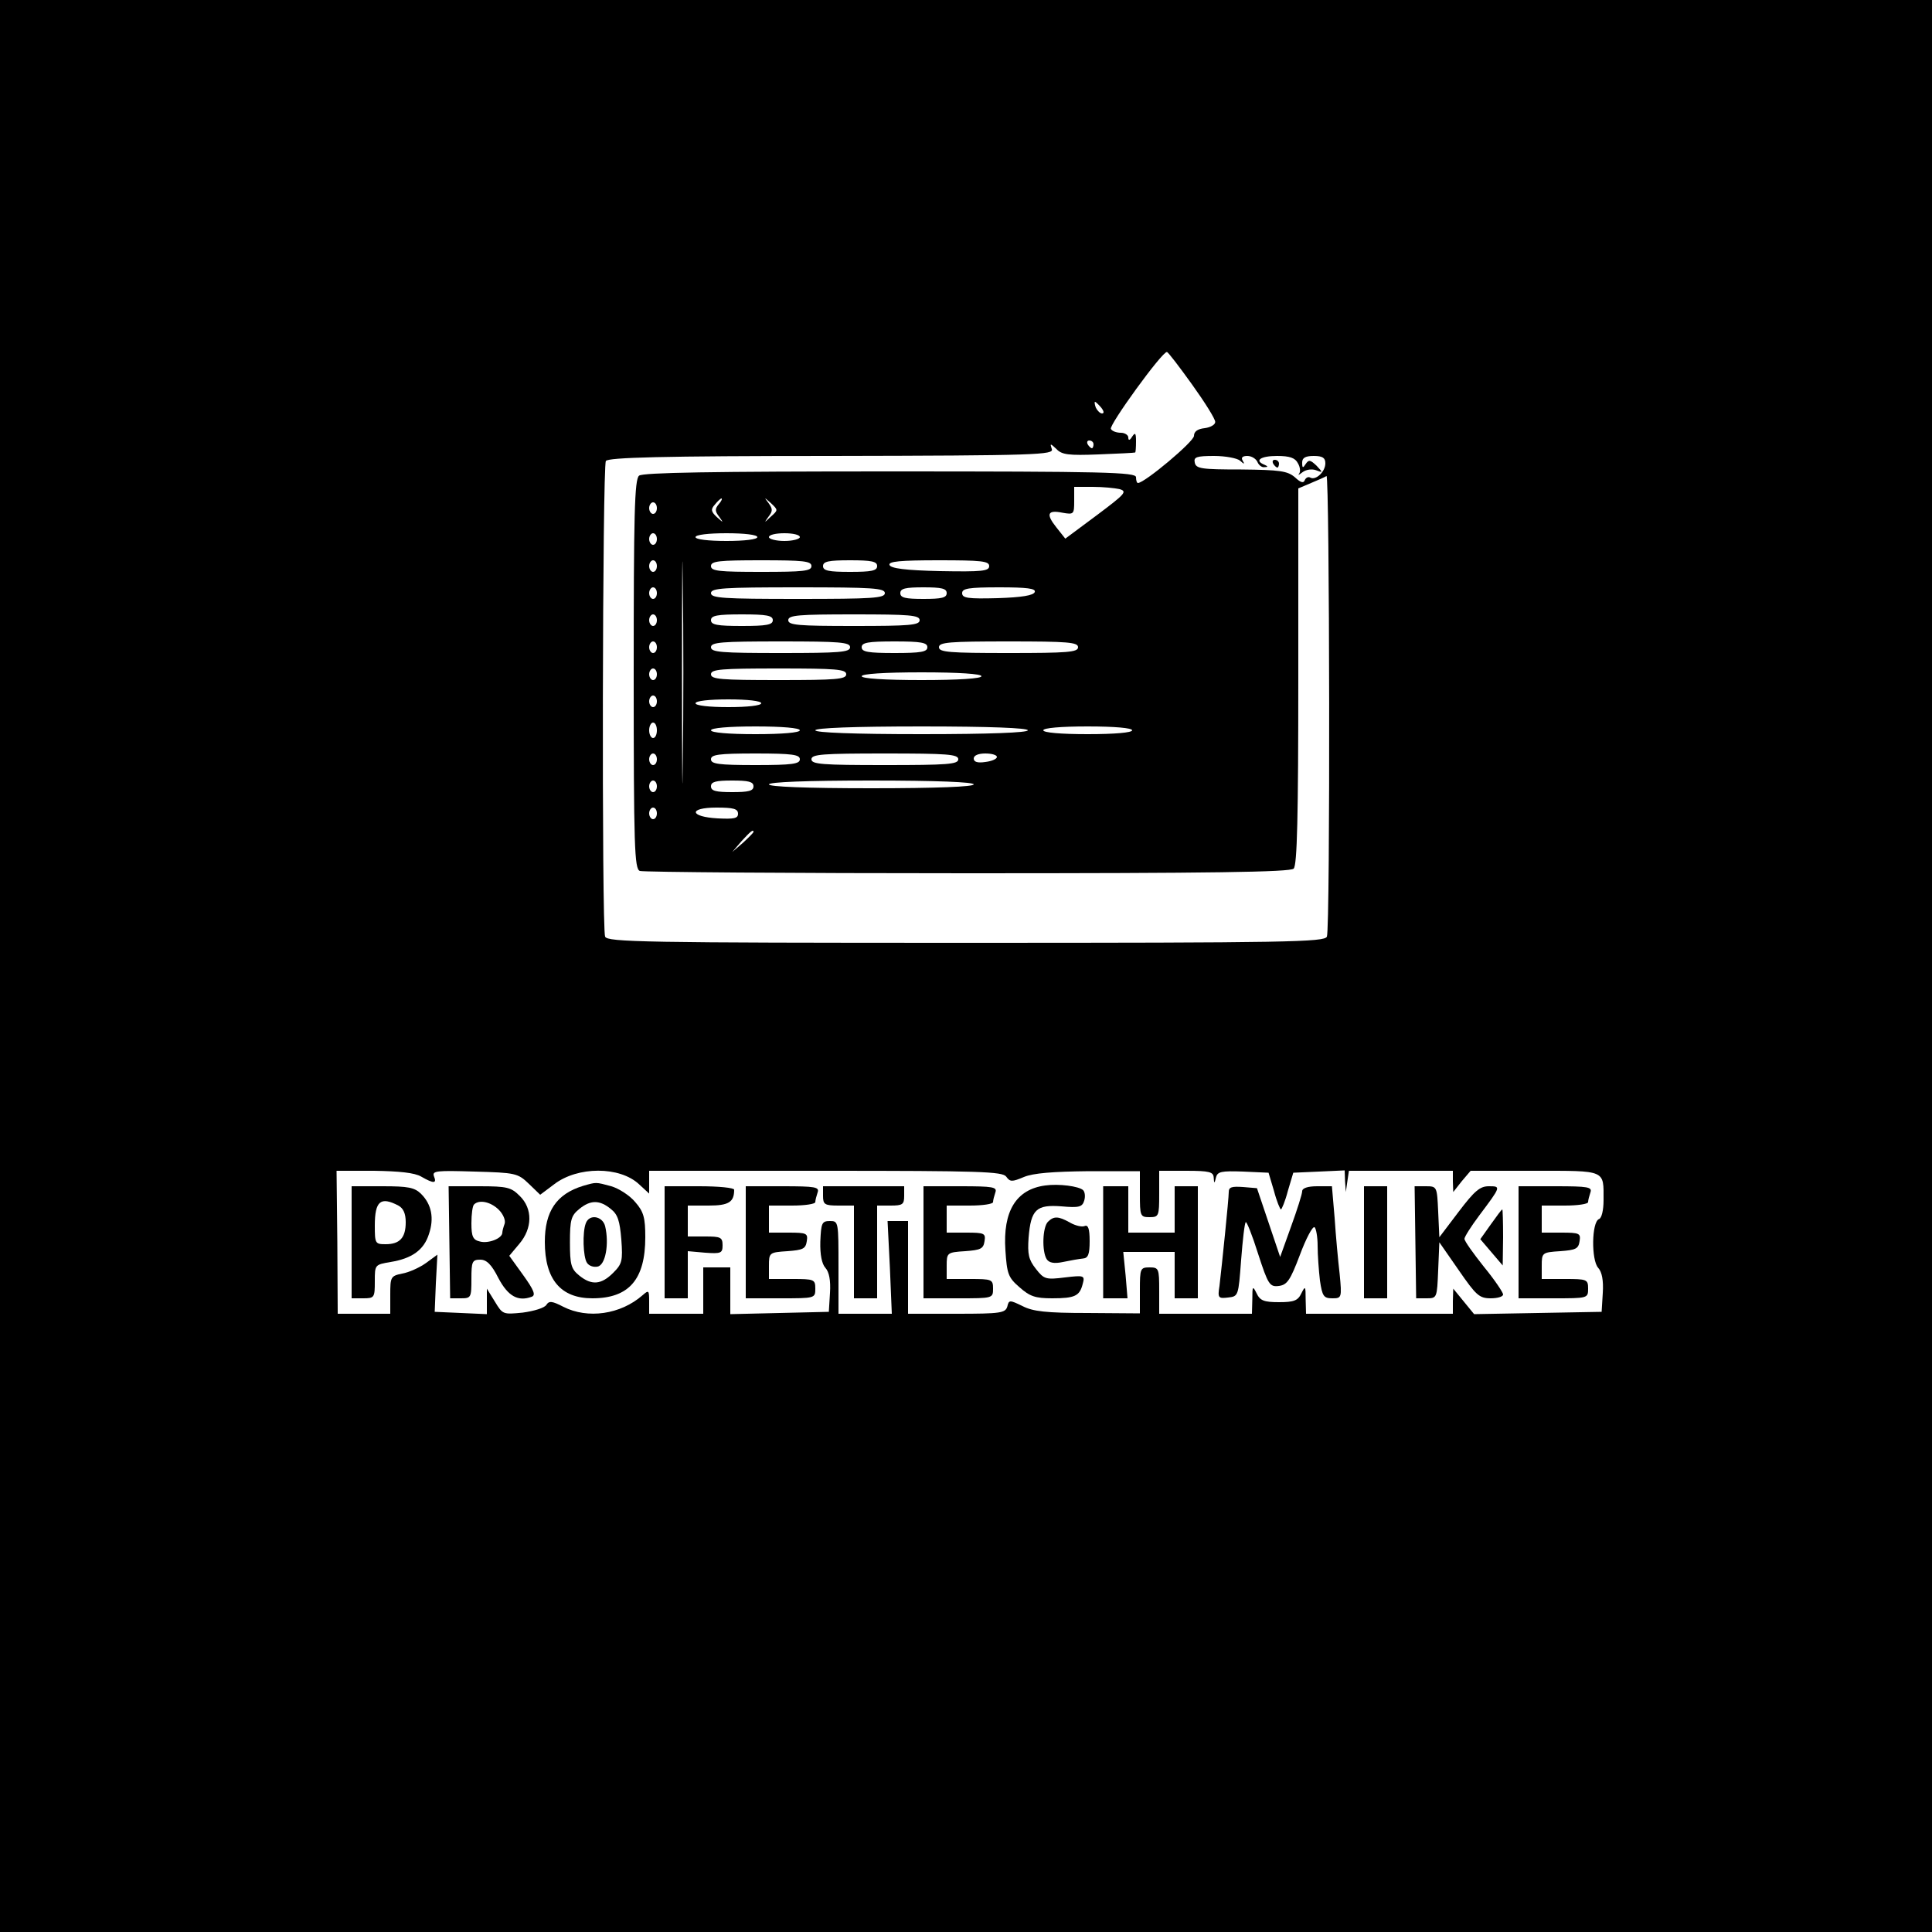 <?xml version="1.0" standalone="no"?>
<!DOCTYPE svg PUBLIC "-//W3C//DTD SVG 20010904//EN"
 "http://www.w3.org/TR/2001/REC-SVG-20010904/DTD/svg10.dtd">
<svg version="1.0" xmlns="http://www.w3.org/2000/svg"
 width="500pt" height="500pt" viewBox="0 0 500 500"
 preserveAspectRatio="xMidYMid meet">

<g transform="translate(0,500) scale(0.1,-0.1)"
fill="#000000" stroke="none">
<path d="M0 2500 l0 -2500 2500 0 2500 0 0 2500 0 2500 -2500 0 -2500 0 0
-2500z m3085 1505 c33 -46 60 -89 60 -97 0 -7 -12 -14 -27 -16 -19 -2 -28 -9
-28 -20 0 -15 -128 -122 -145 -122 -3 0 -5 7 -5 15 0 13 -82 15 -636 15 -460
0 -641 -3 -650 -11 -12 -9 -14 -102 -14 -514 0 -449 2 -504 16 -509 9 -3 390
-6 848 -6 634 0 835 3 844 12 9 9 12 133 12 498 l0 486 33 14 c17 7 35 15 40
18 8 4 10 -1169 1 -1192 -6 -14 -97 -16 -934 -16 -837 0 -928 2 -934 16 -9 23
-7 1217 2 1231 6 9 143 13 584 13 535 1 576 3 570 18 -5 15 -4 15 12 0 14 -15
32 -17 109 -14 51 2 93 4 95 5 1 1 2 13 2 29 0 21 -2 24 -10 12 -6 -10 -10
-11 -10 -2 0 6 -9 12 -19 12 -11 0 -23 4 -26 10 -6 9 133 201 145 199 3 0 32
-38 65 -84z m-235 -60 c7 -9 8 -15 2 -15 -5 0 -12 7 -16 15 -3 8 -4 15 -2 15
2 0 9 -7 16 -15z m-20 -95 c0 -5 -2 -10 -4 -10 -3 0 -8 5 -11 10 -3 6 -1 10 4
10 6 0 11 -4 11 -10z m379 -42 c11 -10 13 -10 7 0 -5 8 0 12 12 12 11 0 22 -7
26 -15 3 -8 11 -15 18 -14 10 0 10 2 1 6 -28 11 -11 23 32 23 33 0 47 -5 54
-19 6 -10 7 -22 3 -27 -4 -5 0 -3 9 4 9 7 25 9 35 5 18 -7 18 -6 1 12 -16 15
-20 16 -28 4 -7 -11 -9 -11 -9 4 0 12 8 17 30 17 23 0 30 -5 30 -19 0 -22 -25
-45 -39 -37 -5 3 -11 0 -14 -6 -3 -9 -10 -8 -26 7 -19 16 -38 19 -139 20 -103
0 -117 2 -120 18 -3 14 4 17 50 17 30 0 60 -6 67 -12z m-311 -74 c20 -6 13
-13 -59 -67 l-82 -61 -23 29 c-28 35 -23 46 16 38 29 -5 30 -4 30 31 l0 36 48
0 c26 0 57 -3 70 -6z m-1131 -707 c-1 -127 -2 -23 -2 233 0 256 1 360 2 232 2
-127 2 -337 0 -465z m93 668 c-10 -12 -10 -18 1 -32 12 -17 12 -17 -6 -1 -15
14 -16 20 -5 32 7 9 15 16 17 16 3 0 0 -7 -7 -15z m135 -32 c-18 -17 -18 -17
-6 0 11 14 11 20 0 35 -12 16 -12 16 6 0 19 -18 19 -18 0 -35z m-295 22 c0 -8
-4 -15 -10 -15 -5 0 -10 7 -10 15 0 8 5 15 10 15 6 0 10 -7 10 -15z m0 -80 c0
-8 -4 -15 -10 -15 -5 0 -10 7 -10 15 0 8 5 15 10 15 6 0 10 -7 10 -15z m260 5
c0 -6 -33 -10 -80 -10 -47 0 -80 4 -80 10 0 6 33 10 80 10 47 0 80 -4 80 -10z
m110 0 c0 -5 -18 -10 -40 -10 -22 0 -40 5 -40 10 0 6 18 10 40 10 22 0 40 -4
40 -10z m-370 -75 c0 -8 -4 -15 -10 -15 -5 0 -10 7 -10 15 0 8 5 15 10 15 6 0
10 -7 10 -15z m400 0 c0 -13 -21 -15 -130 -15 -109 0 -130 2 -130 15 0 13 21
15 130 15 109 0 130 -2 130 -15z m170 0 c0 -12 -14 -15 -70 -15 -56 0 -70 3
-70 15 0 12 14 15 70 15 56 0 70 -3 70 -15z m290 0 c0 -13 -18 -15 -127 -13
-90 2 -128 7 -131 16 -3 9 27 12 127 12 111 0 131 -2 131 -15z m-860 -70 c0
-8 -4 -15 -10 -15 -5 0 -10 7 -10 15 0 8 5 15 10 15 6 0 10 -7 10 -15z m590 0
c0 -13 -32 -15 -225 -15 -193 0 -225 2 -225 15 0 13 32 15 225 15 193 0 225
-2 225 -15z m160 0 c0 -12 -13 -15 -60 -15 -47 0 -60 3 -60 15 0 12 13 15 60
15 47 0 60 -3 60 -15z m228 3 c-3 -9 -34 -14 -96 -16 -77 -2 -92 0 -92 13 0
12 16 15 96 15 72 0 95 -3 92 -12z m-978 -73 c0 -8 -4 -15 -10 -15 -5 0 -10 7
-10 15 0 8 5 15 10 15 6 0 10 -7 10 -15z m300 0 c0 -12 -16 -15 -80 -15 -64 0
-80 3 -80 15 0 12 16 15 80 15 64 0 80 -3 80 -15z m380 0 c0 -13 -26 -15 -170
-15 -144 0 -170 2 -170 15 0 13 26 15 170 15 144 0 170 -2 170 -15z m-680 -70
c0 -8 -4 -15 -10 -15 -5 0 -10 7 -10 15 0 8 5 15 10 15 6 0 10 -7 10 -15z
m500 0 c0 -13 -27 -15 -180 -15 -153 0 -180 2 -180 15 0 13 27 15 180 15 153
0 180 -2 180 -15z m200 0 c0 -12 -16 -15 -85 -15 -69 0 -85 3 -85 15 0 12 16
15 85 15 69 0 85 -3 85 -15z m390 0 c0 -13 -27 -15 -180 -15 -153 0 -180 2
-180 15 0 13 27 15 180 15 153 0 180 -2 180 -15z m-1090 -70 c0 -8 -4 -15 -10
-15 -5 0 -10 7 -10 15 0 8 5 15 10 15 6 0 10 -7 10 -15z m490 0 c0 -13 -26
-15 -175 -15 -149 0 -175 2 -175 15 0 13 26 15 175 15 149 0 175 -2 175 -15z
m350 -5 c0 -6 -58 -10 -155 -10 -97 0 -155 4 -155 10 0 6 58 10 155 10 97 0
155 -4 155 -10z m-840 -65 c0 -8 -4 -15 -10 -15 -5 0 -10 7 -10 15 0 8 5 15
10 15 6 0 10 -7 10 -15z m270 -5 c0 -6 -35 -10 -85 -10 -50 0 -85 4 -85 10 0
6 35 10 85 10 50 0 85 -4 85 -10z m-270 -70 c0 -11 -4 -20 -10 -20 -5 0 -10 9
-10 20 0 11 5 20 10 20 6 0 10 -9 10 -20z m370 0 c0 -6 -45 -10 -115 -10 -70
0 -115 4 -115 10 0 6 45 10 115 10 70 0 115 -4 115 -10z m590 0 c0 -6 -98 -10
-275 -10 -177 0 -275 4 -275 10 0 6 98 10 275 10 177 0 275 -4 275 -10z m270
0 c0 -6 -45 -10 -115 -10 -70 0 -115 4 -115 10 0 6 45 10 115 10 70 0 115 -4
115 -10z m-1230 -75 c0 -8 -4 -15 -10 -15 -5 0 -10 7 -10 15 0 8 5 15 10 15 6
0 10 -7 10 -15z m370 0 c0 -12 -19 -15 -115 -15 -96 0 -115 3 -115 15 0 12 19
15 115 15 96 0 115 -3 115 -15z m410 0 c0 -13 -28 -15 -190 -15 -162 0 -190 2
-190 15 0 13 28 15 190 15 162 0 190 -2 190 -15z m100 6 c0 -5 -13 -11 -30
-13 -20 -3 -30 0 -30 9 0 8 12 13 30 13 17 0 30 -4 30 -9z m-880 -76 c0 -8 -4
-15 -10 -15 -5 0 -10 7 -10 15 0 8 5 15 10 15 6 0 10 -7 10 -15z m250 0 c0
-12 -13 -15 -55 -15 -42 0 -55 3 -55 15 0 12 13 15 55 15 42 0 55 -3 55 -15z
m570 5 c0 -6 -95 -10 -265 -10 -170 0 -265 4 -265 10 0 6 95 10 265 10 170 0
265 -4 265 -10z m-820 -75 c0 -8 -4 -15 -10 -15 -5 0 -10 7 -10 15 0 8 5 15
10 15 6 0 10 -7 10 -15z m210 -1 c0 -12 -10 -14 -52 -12 -74 4 -77 28 -4 28
44 0 56 -3 56 -16z m40 -47 c0 -2 -12 -14 -27 -28 l-28 -24 24 28 c23 25 31
32 31 24z m-860 -892 c33 -19 41 -18 33 1 -5 14 7 15 105 12 106 -3 112 -4
141 -32 l29 -28 36 27 c61 47 170 47 220 0 l26 -24 0 29 0 30 456 0 c400 0
458 -2 468 -15 10 -14 15 -14 46 -1 24 10 75 14 168 15 l132 0 0 -59 c0 -57 1
-60 25 -60 24 0 25 3 25 60 l0 60 70 0 c60 0 70 -3 71 -17 1 -17 2 -17 6 0 4
15 14 17 70 15 l66 -3 14 -47 c7 -27 16 -48 18 -48 2 0 11 21 18 48 l14 47 67
3 66 3 1 -28 2 -28 4 28 4 27 135 0 134 0 0 -27 1 -28 22 28 23 27 166 0 c186
0 178 3 178 -76 0 -26 -5 -47 -12 -49 -19 -8 -20 -106 -2 -126 10 -11 14 -33
12 -65 l-3 -49 -165 -3 -165 -3 -27 33 -27 33 -1 -32 0 -33 -190 0 -190 0 -1
38 c0 34 -1 35 -11 15 -9 -19 -19 -23 -58 -23 -39 0 -49 4 -58 23 -10 20 -11
19 -11 -15 l-1 -38 -120 0 -120 0 0 60 c0 57 -1 60 -25 60 -24 0 -25 -3 -25
-59 l0 -60 -135 1 c-108 0 -142 4 -169 18 -33 16 -35 16 -39 -1 -5 -17 -17
-19 -131 -19 l-126 0 0 120 0 120 -26 0 -27 0 6 -120 5 -120 -69 0 -69 0 0
120 c0 118 0 120 -22 120 -21 0 -23 -5 -25 -53 -1 -34 4 -58 13 -68 10 -11 14
-33 12 -65 l-3 -49 -127 -3 -128 -3 0 61 0 60 -35 0 -35 0 0 -60 0 -60 -70 0
-70 0 0 32 c0 29 -1 30 -17 16 -57 -50 -142 -62 -205 -30 -29 15 -37 16 -44 5
-5 -8 -32 -16 -61 -20 -51 -5 -52 -5 -72 28 l-21 34 0 -33 0 -33 -67 3 -68 3
3 74 4 74 -30 -22 c-17 -12 -44 -24 -61 -27 -30 -6 -31 -9 -31 -55 l0 -49 -68
0 -68 0 -1 185 -2 185 97 0 c65 -1 105 -5 122 -15z"/>
<path d="M3295 3800 c3 -5 8 -10 11 -10 2 0 4 5 4 10 0 6 -5 10 -11 10 -5 0
-7 -4 -4 -10z"/>
<path d="M1509 1931 c-69 -21 -99 -66 -99 -145 0 -97 41 -146 123 -146 95 0
137 49 137 158 0 50 -4 66 -26 91 -14 17 -42 35 -62 41 -41 11 -38 11 -73 1z
m72 -60 c18 -14 23 -31 27 -79 4 -55 2 -63 -21 -86 -31 -31 -56 -33 -88 -7
-21 17 -24 28 -24 86 0 58 3 69 24 86 29 24 53 24 82 0z"/>
<path d="M1516 1834 c-9 -23 -7 -87 3 -102 5 -8 17 -12 27 -10 21 3 31 59 20
105 -7 26 -41 32 -50 7z"/>
<path d="M2705 1932 c-75 -10 -110 -66 -103 -168 4 -60 7 -70 36 -95 27 -24
41 -29 85 -29 59 0 71 6 79 37 6 22 4 23 -46 17 -49 -6 -54 -5 -75 22 -19 24
-22 38 -19 81 6 73 20 86 85 81 45 -4 54 -2 59 15 3 10 2 22 -3 27 -11 10 -62
17 -98 12z"/>
<path d="M910 1785 l0 -145 30 0 c29 0 30 2 30 44 0 43 0 43 41 50 55 9 86 31
99 72 14 41 7 77 -20 104 -17 17 -34 20 -100 20 l-80 0 0 -145z m121 95 c13
-7 19 -21 19 -43 0 -40 -15 -57 -52 -57 -27 0 -28 2 -28 48 0 64 15 76 61 52z"/>
<path d="M1163 1785 l2 -145 28 0 c26 0 27 2 27 50 0 45 2 50 23 50 16 0 29
-12 47 -48 25 -47 51 -61 86 -48 11 4 6 17 -22 56 l-36 50 26 31 c34 40 35 91
1 124 -22 22 -32 25 -104 25 l-80 0 2 -145z m128 84 c11 -11 18 -27 15 -36 -3
-8 -6 -19 -6 -23 0 -15 -36 -29 -58 -23 -18 4 -22 13 -22 47 0 24 3 46 7 49
13 13 43 7 64 -14z"/>
<path d="M1720 1785 l0 -145 30 0 30 0 0 61 0 61 45 -4 c41 -3 45 -1 45 19 0
21 -5 23 -45 23 l-45 0 0 40 0 40 54 0 c52 0 66 9 66 41 0 5 -40 9 -90 9 l-90
0 0 -145z"/>
<path d="M1930 1785 l0 -145 90 0 c89 0 90 0 90 25 0 24 -3 25 -60 25 l-60 0
0 34 c0 34 1 35 48 38 40 3 47 6 50 26 3 20 0 22 -47 22 l-51 0 0 35 0 35 60
0 c33 0 60 4 60 9 0 5 3 16 6 25 5 14 -6 16 -90 16 l-96 0 0 -145z"/>
<path d="M2130 1905 c0 -22 4 -25 40 -25 l40 0 0 -120 0 -120 30 0 30 0 0 120
0 120 35 0 c31 0 35 3 35 25 l0 25 -105 0 -105 0 0 -25z"/>
<path d="M2390 1785 l0 -145 90 0 c89 0 90 0 90 25 0 24 -3 25 -60 25 l-60 0
0 34 c0 34 1 35 48 38 40 3 47 6 50 26 3 20 0 22 -47 22 l-51 0 0 35 0 35 60
0 c33 0 60 4 60 9 0 5 3 16 6 25 5 14 -6 16 -90 16 l-96 0 0 -145z"/>
<path d="M2855 1785 l0 -145 32 0 31 0 -5 60 -6 60 67 0 66 0 0 -60 0 -60 30
0 30 0 0 145 0 145 -30 0 -30 0 0 -60 0 -60 -60 0 -60 0 0 60 0 60 -32 0 -33
0 0 -145z"/>
<path d="M3180 1915 c0 -18 -18 -192 -24 -243 -5 -31 -3 -33 22 -30 27 3 27 4
34 97 4 52 9 96 12 98 2 3 17 -34 32 -82 26 -80 30 -86 54 -83 21 3 29 14 54
80 16 43 33 75 38 72 4 -3 8 -25 8 -48 0 -24 3 -64 6 -90 6 -41 10 -46 32 -46
24 0 25 1 19 63 -4 34 -10 99 -13 145 l-7 82 -38 0 c-25 0 -39 -5 -39 -13 0
-7 -13 -48 -29 -92 l-28 -78 -30 89 -30 89 -36 3 c-29 2 -37 0 -37 -13z"/>
<path d="M3530 1785 l0 -145 30 0 30 0 0 145 0 145 -30 0 -30 0 0 -145z"/>
<path d="M3663 1785 l2 -145 27 0 c27 0 27 1 30 73 l3 72 50 -72 c45 -65 53
-73 83 -73 17 0 32 4 32 10 0 5 -22 38 -50 72 -27 34 -50 66 -50 72 0 5 17 32
38 60 57 76 57 76 25 76 -23 0 -37 -12 -78 -66 l-50 -66 -3 66 c-3 65 -3 66
-32 66 l-29 0 2 -145z"/>
<path d="M3930 1785 l0 -145 90 0 c89 0 90 0 90 25 0 24 -3 25 -60 25 l-60 0
0 34 c0 34 1 35 48 38 40 3 47 6 50 26 3 20 0 22 -47 22 l-51 0 0 35 0 35 60
0 c33 0 60 4 60 9 0 5 3 16 6 25 5 14 -6 16 -90 16 l-96 0 0 -145z"/>
<path d="M3858 1831 l-27 -38 29 -34 29 -34 1 73 c0 39 -1 72 -2 72 -2 0 -15
-18 -30 -39z"/>
<path d="M2712 1838 c-14 -14 -16 -77 -3 -97 6 -9 19 -12 42 -7 19 4 42 8 52
9 13 1 17 11 17 45 0 32 -4 43 -13 39 -7 -3 -24 1 -38 9 -30 17 -42 17 -57 2z"/>
</g>
</svg>
